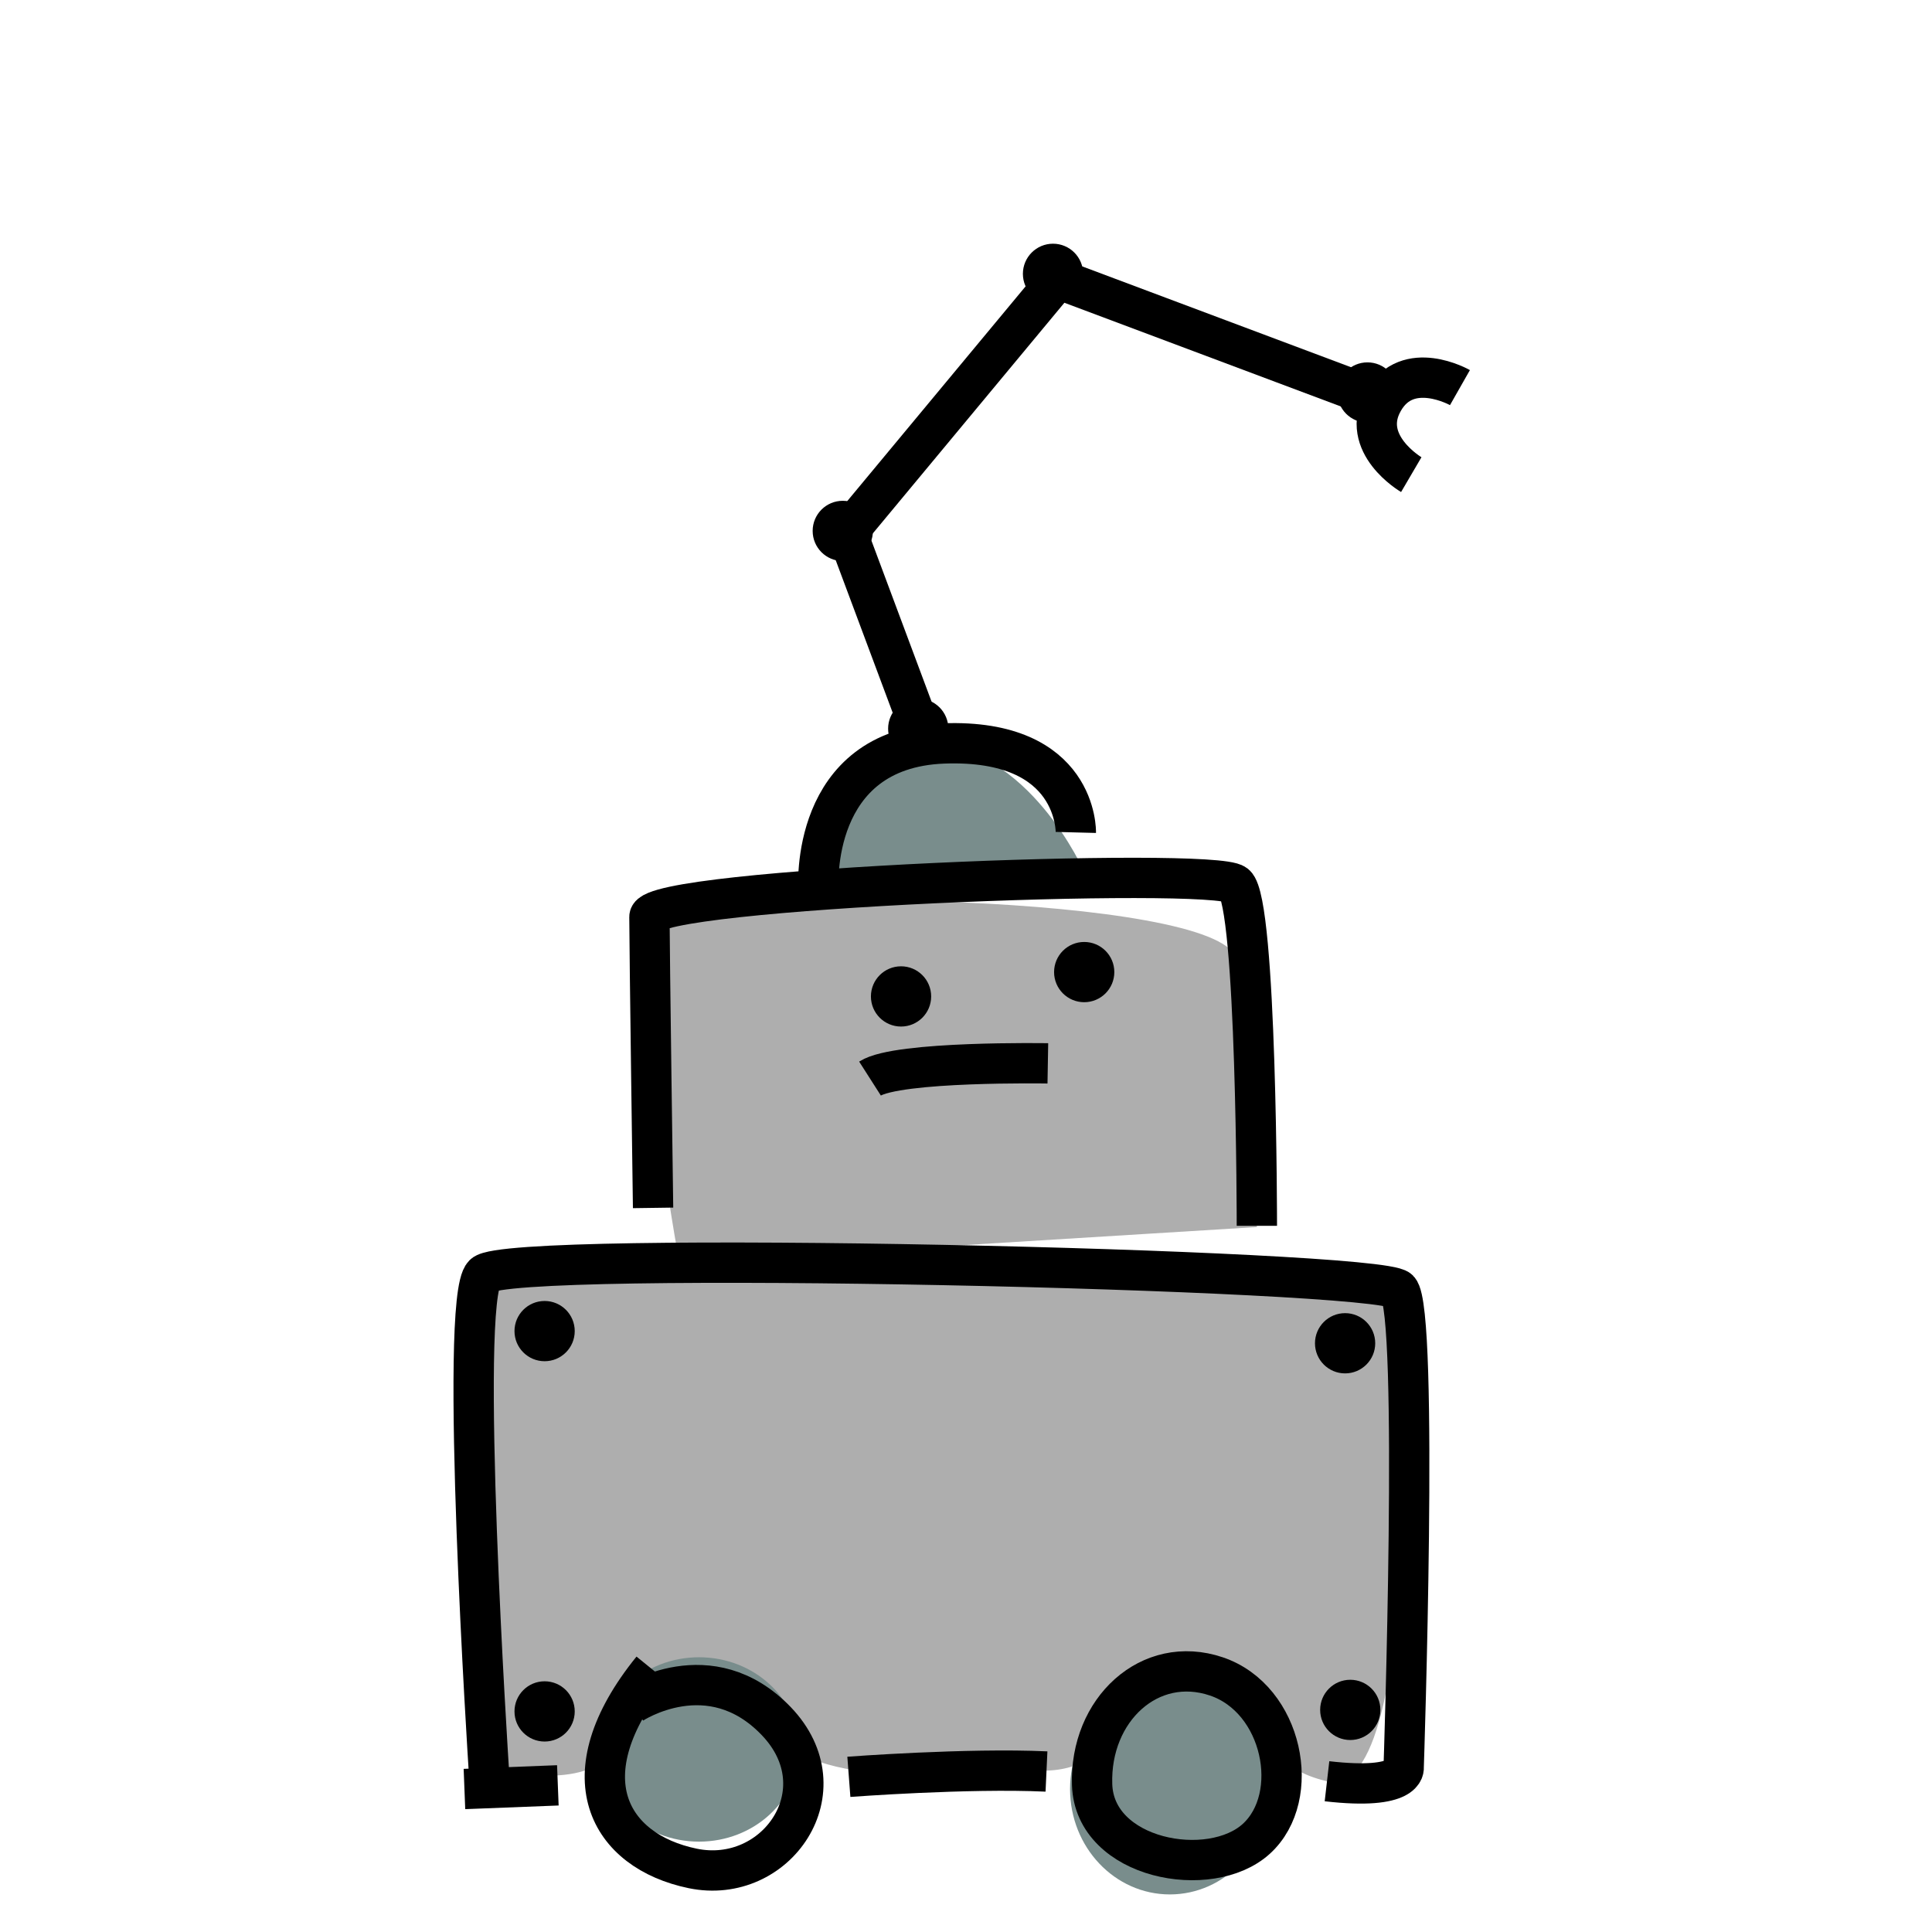<?xml version="1.0" encoding="UTF-8"?>
<svg width="48" height="48" version="1.1" viewBox="0 0 12.7 12.7" xmlns="http://www.w3.org/2000/svg">
 <g transform="translate(0 -284.3)">
  <path d="m4.466 292.6s-0.384-2.038-0.067-2.255c0.317-0.217 3.591-0.167 3.725 0.251 0.134 0.418 0.138 1.77 0.138 1.77z" fill="#aeaeae" class="colorA"/>
  <path d="m3.129 292.61 6.08 0.134s0.178 3.423-0.487 3.265c-0.665-0.158-0.103-0.692-0.727-0.692-0.624-3.2e-4 -0.573 0.609-1.116 0.622-0.543 0.013-1.529 0.147-1.829-0.288-0.301-0.434-0.946-0.256-1.017 0.099-0.071 0.354-0.82 0.18-0.82 0.18z" fill="#aeaeae" class="colorA"/>
  <path d="m3.213 295.93s-0.2-3.085-0.033-3.252c0.167-0.167 5.88-0.033 6.014 0.1 0.134 0.134 0.033 3.14 0.033 3.14s0.028 0.152-0.504 0.091" fill="none" stroke="#000" stroke-width=".265px"/>
  <ellipse cx="4.595" cy="295.8" rx=".656" ry=".606" fill="#798d8c" class="colorB"/>
  <path d="m4.154 295.5s0.512-0.342 0.949 0.114c0.436 0.455 0 1.082-0.55 0.968-0.55-0.114-0.835-0.607-0.266-1.309" fill="none" stroke="#000" stroke-width=".265"/>
  <ellipse cx="7.69" cy="296.06" rx=".656" ry=".693" fill="#798d8c" class="colorB"/>
  <path d="m7.996 295.32c0.438 0.148 0.566 0.79 0.263 1.067-0.303 0.277-1.065 0.136-1.08-0.356-0.016-0.492 0.379-0.859 0.817-0.711z" fill="none" stroke="#000" stroke-width=".265"/>
  <path d="m5.38 290.14s0.031-0.961 0.706-0.953c0.676 8e-3 1.042 0.846 1.042 0.846z" fill="#798d8c" class="colorB"/>
  <path d="m4.293 292.24s-0.024-1.724-0.024-1.913 3.709-0.331 3.851-0.213c0.142 0.118 0.142 2.244 0.142 2.244" fill="none" stroke="#000" stroke-width=".265px"/>
  <circle cx="5.923" cy="290.85" r=".198"/>
  <circle cx="7.127" cy="290.69" r=".198"/>
  <g fill="none" stroke="#000" stroke-width=".265px">
   <path d="m6.888 291.29s-0.986-0.017-1.169 0.1"/>
   <path d="m5.38 290.14s-0.062-0.919 0.823-0.953c0.885-0.033 0.869 0.585 0.869 0.585"/>
   <path d="m6.086 289.19-0.518-1.387 1.387-1.67 2.138 0.802"/>
   <path d="m9.277 287.42s-0.345-0.202-0.184-0.484c0.161-0.283 0.504-0.088 0.504-0.088"/>
   <path d="m5.58 295.98s0.78-0.059 1.299-0.035"/>
   <path d="m3.053 296.06 0.614-0.024"/>
  </g>
  <g>
   <circle cx="3.58" cy="293.05" r=".198"/>
   <circle cx="8.842" cy="293.13" r=".198"/>
   <circle cx="8.876" cy="295.54" r=".198"/>
   <circle cx="3.58" cy="295.55" r=".198"/>
   <circle cx="5.54" cy="287.79" r=".198"/>
   <circle cx="6.922" cy="286.1" r=".198"/>
   <circle cx="6.036" cy="289.09" r=".198"/>
   <circle cx="8.989" cy="286.88" r=".198"/>
  </g>
 </g>
</svg>
